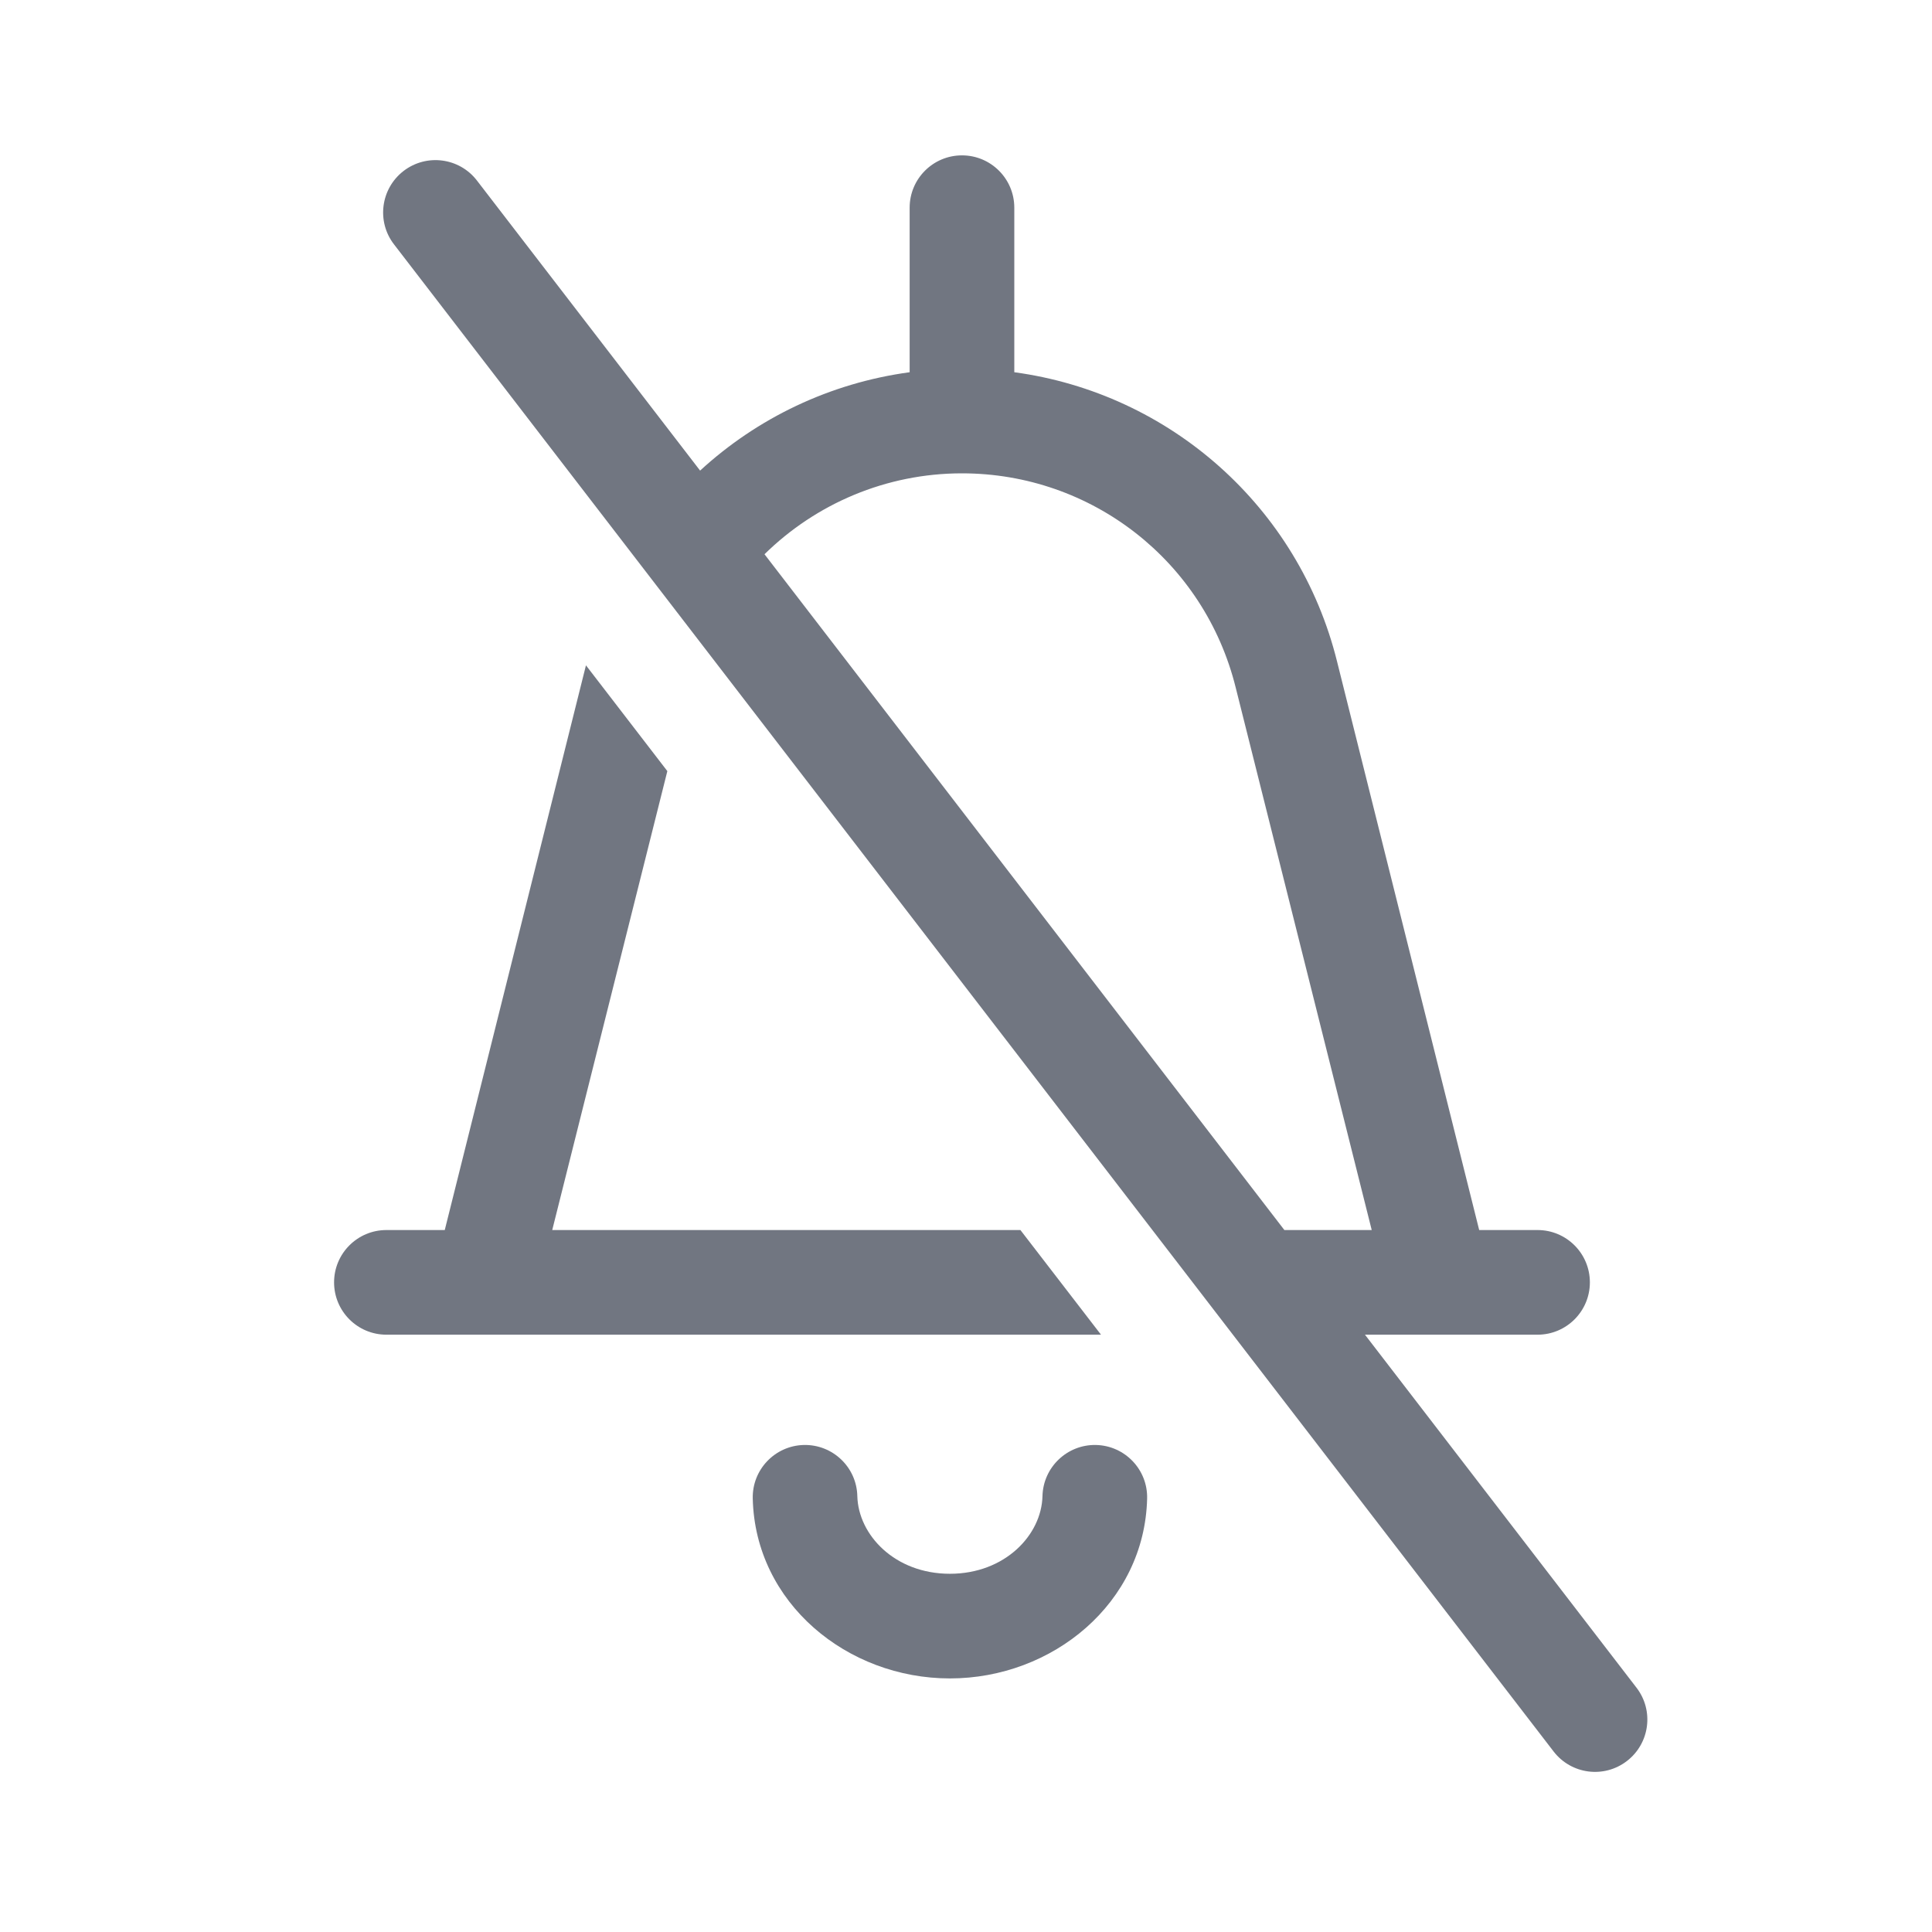 <svg width="24" height="24" viewBox="0 0 24 24" fill="none" xmlns="http://www.w3.org/2000/svg">
<path fill-rule="evenodd" clip-rule="evenodd" d="M12.6 2.58C12.6 2.221 12.309 1.93 11.95 1.93C11.591 1.93 11.3 2.221 11.3 2.58V4.624C10.311 4.758 9.407 5.193 8.697 5.846L5.925 2.243C5.706 1.958 5.298 1.905 5.013 2.124C4.729 2.343 4.675 2.751 4.894 3.035L19.299 21.757C19.518 22.042 19.926 22.095 20.21 21.876C20.495 21.657 20.548 21.249 20.329 20.965L16.956 16.58H19.1C19.459 16.58 19.75 16.289 19.75 15.93C19.75 15.571 19.459 15.28 19.1 15.28H18.375L16.61 8.22C16.133 6.293 14.529 4.885 12.6 4.624V2.58ZM15.955 15.28H17.04L15.35 8.54C14.96 6.97 13.56 5.88 11.95 5.88C11.007 5.88 10.135 6.258 9.497 6.885L15.955 15.28ZM5.525 15.28L7.279 8.265L8.29 9.579L6.86 15.28H12.676L13.677 16.58H4.8C4.441 16.58 4.15 16.289 4.15 15.93C4.15 15.571 4.441 15.28 4.8 15.28H5.525ZM10.65 18.585C10.642 18.226 10.344 17.942 9.985 17.95C9.626 17.959 9.342 18.257 9.351 18.616C9.381 19.913 10.524 20.85 11.8 20.85C13.077 20.85 14.219 19.913 14.25 18.616C14.259 18.257 13.975 17.959 13.616 17.95C13.257 17.942 12.959 18.226 12.95 18.585C12.939 19.066 12.486 19.55 11.8 19.55C11.114 19.55 10.662 19.066 10.65 18.585Z" fill="#717681"/>
</svg>
